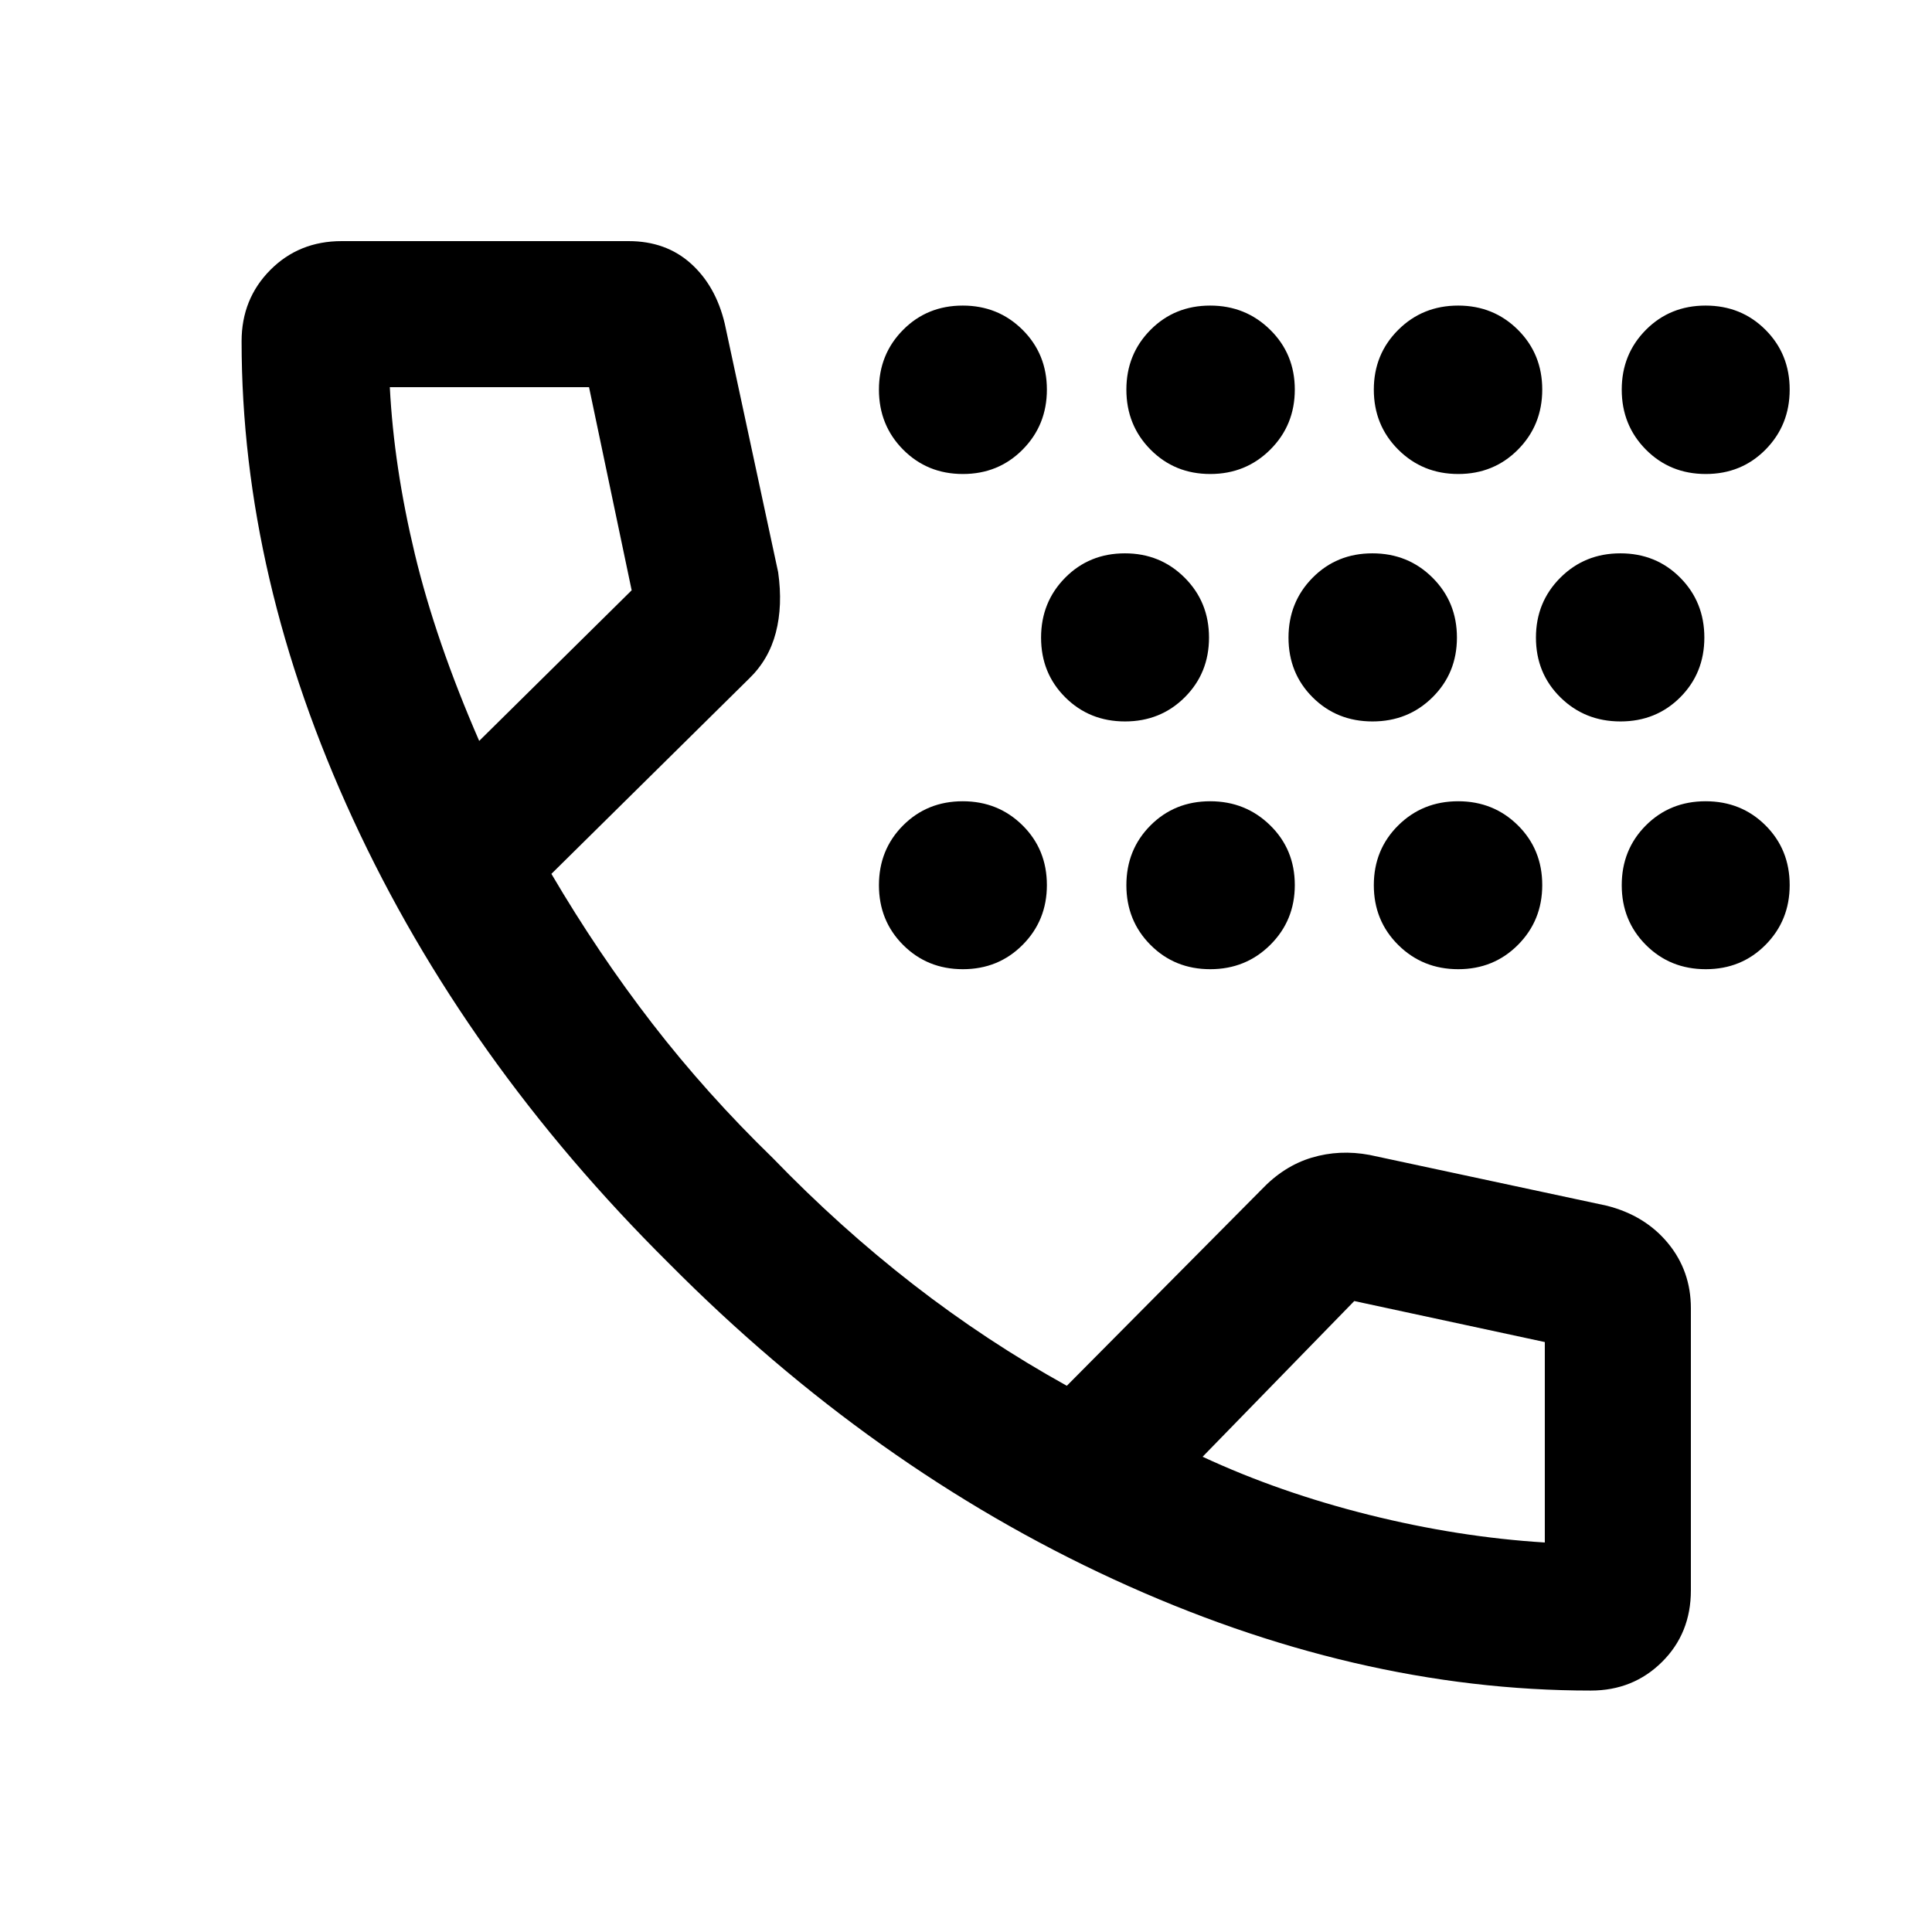 <svg xmlns="http://www.w3.org/2000/svg" height="40" viewBox="0 -960 960 960" width="40"><path d="M478.45-478.41q-17.66 0-29.69-12.04-12.02-12.03-12.02-29.7t11.98-29.69q11.97-12.02 29.67-12.02 17.59 0 29.7 11.97 12.1 11.98 12.1 29.68 0 17.59-12.04 29.69-12.03 12.11-29.7 12.11Zm0-246.06q-17.66 0-29.69-12.11-12.02-12.12-12.02-29.82 0-17.59 11.98-29.67 11.97-12.09 29.67-12.09 17.59 0 29.7 12.03 12.1 12.04 12.1 29.71 0 17.66-12.04 29.81-12.03 12.14-29.7 12.14Zm80.56 122.95q-17.67 0-29.69-11.98-12.02-11.97-12.02-29.68 0-17.63 11.97-29.75 11.98-12.12 29.68-12.12 17.59 0 29.69 12.09 12.11 12.09 12.11 29.76 0 17.66-12.04 29.67-12.03 12.01-29.7 12.01Zm42.36 123.11q-17.67 0-29.67-12.04-12.01-12.03-12.01-29.7t11.97-29.69q11.98-12.02 29.68-12.02 17.59 0 29.81 11.97 12.23 11.98 12.23 29.68 0 17.59-12.17 29.69-12.17 12.11-29.84 12.11Zm0-246.06q-17.67 0-29.67-12.11-12.01-12.12-12.01-29.82 0-17.59 11.97-29.67 11.98-12.09 29.68-12.09 17.59 0 29.81 12.03 12.23 12.04 12.23 29.71 0 17.66-12.17 29.81-12.17 12.14-29.84 12.14Zm80.61 122.95q-17.72 0-29.73-11.98-12-11.97-12-29.68 0-17.63 11.98-29.75 11.99-12.12 29.7-12.12 17.72 0 29.86 12.09 12.15 12.09 12.15 29.76 0 17.66-12.13 29.67-12.12 12.01-29.83 12.01Zm42.61 123.11q-17.67 0-29.81-12.04-12.14-12.03-12.14-29.7t12.11-29.69q12.11-12.02 29.82-12.02 17.58 0 29.67 11.97 12.09 11.98 12.09 29.68 0 17.59-12.04 29.69-12.03 12.11-29.7 12.11Zm0-246.06q-17.67 0-29.81-12.11-12.14-12.12-12.14-29.82 0-17.59 12.11-29.67 12.11-12.09 29.82-12.09 17.58 0 29.67 12.03 12.09 12.04 12.09 29.71 0 17.66-12.04 29.81-12.03 12.14-29.7 12.14Zm80.61 122.95q-17.72 0-29.86-11.98-12.14-11.97-12.14-29.68 0-17.63 12.12-29.75 12.12-12.12 29.83-12.12 17.72 0 29.73 12.09 12 12.09 12 29.76 0 17.66-11.98 29.67-11.99 12.01-29.7 12.01Zm42.39 123.11q-17.72 0-29.74-12.04-12.02-12.03-12.02-29.7t11.98-29.69q11.99-12.02 29.7-12.02 17.72 0 29.74 11.97 12.03 11.98 12.03 29.68 0 17.59-11.99 29.69-11.98 12.11-29.7 12.11Zm0-246.06q-17.72 0-29.74-12.11-12.02-12.12-12.02-29.82 0-17.59 11.98-29.67 11.99-12.09 29.7-12.09 17.72 0 29.74 12.03 12.03 12.04 12.03 29.71 0 17.66-11.99 29.81-11.98 12.14-29.7 12.14Zm-57.11 604.5q-117.13 0-237.14-55.27-120.02-55.27-220.89-156.93Q230.75-433 175.4-552.96q-55.35-119.96-55.35-237.47 0-21.05 14.25-35.41 14.25-14.35 35.46-14.35h142.59q18.54 0 30.93 11.13t16.84 29.86l26.54 123.53q2.35 16.52-1.15 30-3.51 13.48-13.39 22.97l-98.13 96.92q23.21 39.52 50.12 74.36 26.92 34.84 59.89 66.85 33.3 34.45 69.72 62.74 36.43 28.28 76.38 50.42l96.72-97.47q11.13-11.74 24.97-15.89 13.84-4.14 28.75-1.35l117.9 25.24q18.99 4.82 30.37 18.61 11.38 13.8 11.38 32.33v140.18q0 21.34-14.34 35.56-14.33 14.23-35.37 14.23ZM238.11-591.85l75.76-74.84-21.18-100.92H193.7q2.02 39.49 12.4 82.78 10.39 43.3 32.01 92.98Zm359.46 355.7q38.23 17.77 82.68 28.87 44.46 11.09 87.36 13.74v-99.6l-94.68-20.38-75.36 77.37Zm-359.46-355.7Zm359.46 355.7Z"/></svg>